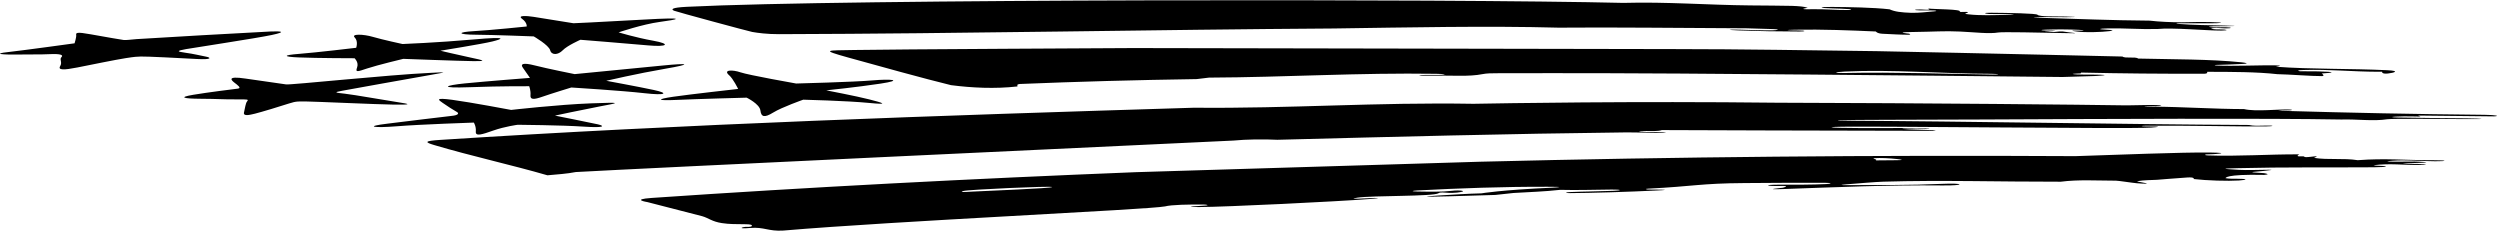 <?xml version="1.0" encoding="UTF-8"?>
<svg xmlns="http://www.w3.org/2000/svg" xmlns:xlink="http://www.w3.org/1999/xlink" width="563pt" height="52pt" viewBox="0 0 563 52" version="1.1">
<g id="surface1">
<path style=" stroke:none;fill-rule:nonzero;fill:rgb(0%,0%,0%);fill-opacity:1;" d="M 400.215 23.133 C 434.566 23.219 470.336 23.586 478.062 23.719 C 480 23.754 483.73 23.598 485.543 23.656 C 487.363 23.715 486.805 23.926 485.461 23.895 C 482.605 23.828 482.07 23.996 484.512 24.012 C 491.762 24.062 498.621 24.555 505.352 24.566 C 507.953 25.199 513.371 24.535 515.668 24.664 C 516.484 24.711 516.176 24.867 515.406 24.848 C 514.879 24.84 514.359 24.828 513.883 24.848 C 512.688 24.902 512.758 24.926 513.93 24.961 C 529.344 25.406 544.141 25.711 559.535 25.855 C 562.184 25.883 563.055 26.145 561.641 26.207 C 561.434 26.215 544.566 26.023 544.566 26.023 L 545.055 26.227 C 545.352 26.301 541.824 26.113 539.559 26.258 C 538.211 26.344 538.562 26.43 539.984 26.461 C 546.297 26.598 551.879 26.605 555.402 26.648 C 559.18 26.691 560.707 26.867 555.328 26.82 C 549.309 26.766 538.652 26.691 537.602 26.855 C 534.469 27.348 530.82 26.805 527.277 26.914 C 510.586 26.605 473.645 26.777 446.352 26.91 C 430.121 26.988 417.109 26.957 414.328 27.074 C 413.684 27.102 413.766 27.168 414.445 27.172 C 444.41 27.336 477.16 27.984 506.438 28.145 C 507.43 28.387 508.84 28.328 509.977 28.289 C 512.191 28.211 512.457 28.445 510.129 28.473 C 505.332 28.535 491.367 28.219 483.117 28.32 C 482.02 28.332 482.016 28.461 483.211 28.461 C 487.316 28.461 486.098 28.609 484.414 28.734 C 479.488 29.094 417.684 28.305 413.266 28.578 C 412.352 28.633 411.684 28.719 414.41 28.785 C 419.934 28.922 429.113 28.773 433.727 28.848 C 434.941 28.867 434.57 28.965 433.715 28.957 C 432.402 28.941 431.094 28.922 429.836 28.941 C 426.598 28.988 429.926 29.133 429.926 29.133 L 435.344 29.316 C 435.344 29.316 436.586 29.465 435.328 29.465 C 417.363 29.457 374.25 29.293 374.25 29.293 C 373.402 29.605 371.91 29.492 370.602 29.508 C 368.68 29.531 368.609 29.641 370.465 29.715 C 371.188 29.742 371.973 29.734 372.758 29.727 C 375.379 29.715 376.402 29.93 372.922 29.906 C 371 29.895 367.875 29.793 366.34 29.812 C 339.691 30.121 313.715 30.801 287.656 31.48 C 284.562 31.324 280.695 31.371 277.746 31.656 C 246.051 33.152 146.797 37.797 129.66 38.746 C 127.738 39.129 125.465 39.281 123.281 39.477 C 115.277 37.152 106.027 35.117 97.785 32.668 C 95.668 32.039 95.418 31.746 99.16 31.504 C 153.914 27.965 211.328 26.02 268.91 24.258 C 290.652 24.469 309.816 23 331.828 23.375 C 338.805 23.246 367.629 22.754 400.215 23.133 Z M 467.359 35.164 C 475.895 34.891 491.723 34.258 497.691 34.348 C 503.004 34.434 498.363 34.723 498.363 34.723 L 496.73 34.777 C 496.73 34.777 496.281 34.965 497.184 35 C 503.809 35.246 511.086 34.723 517.801 34.758 C 517.801 34.758 516.898 35.219 517.879 35.215 C 518.223 35.215 518.605 35.191 518.891 35.219 C 518.848 35.68 521.59 35.035 521.762 35.246 L 521.121 35.555 C 524.371 36.059 527.715 35.566 530.965 36.074 C 537.148 35.602 541.621 36.094 548.297 36.086 C 551.176 36.082 551.277 36.332 548.395 36.316 C 545.246 36.297 541.766 35.973 538.738 36.203 C 536.098 36.398 539.094 36.414 539.094 36.414 L 543.797 36.383 C 543.797 36.383 549.586 36.543 543.871 36.707 C 539.988 36.816 540.395 36.902 544.594 36.926 C 546.832 36.938 546.93 37.09 544.785 37.137 C 541.34 37.207 538.215 36.734 534.535 37.207 C 534.723 37.285 535.016 37.309 535.344 37.316 C 538.383 37.375 537.742 37.648 534.613 37.672 C 524.773 37.746 514.281 37.609 503.961 37.871 C 500.102 37.973 500.238 38.012 504.203 38.25 C 506.023 38.355 508.957 38.238 510.895 38.227 C 512.246 38.215 511.176 38.355 509.762 38.496 C 509.07 38.566 508.301 38.637 507.691 38.691 C 507.055 38.746 507.07 38.809 507.656 38.844 C 508.527 38.895 509.652 38.961 509.836 38.992 C 510.484 39.098 511.277 39.281 509.891 39.391 C 500.91 39.188 501.199 40.129 501.199 40.129 C 501.926 40.258 502.902 40.262 503.875 40.258 C 505.867 40.25 506.523 40.492 504.215 40.648 C 501.766 40.809 496.914 40.664 494.023 40.32 C 494.023 40.32 494.371 39.848 492.539 39.973 C 489.824 40.152 486.031 40.473 485.746 40.492 C 484.508 40.57 482.867 40.531 481.258 40.809 C 481.395 40.879 481.566 40.926 481.766 40.961 C 484.961 41.492 482.988 41.398 481.238 41.27 C 480.309 41.199 477.066 40.688 476.516 40.688 C 472.305 40.68 467.98 40.41 464.102 40.922 C 450.191 40.945 437.355 40.523 424.105 40.914 C 422.367 40.965 418.359 41.312 415.805 41.512 C 414.297 41.633 414.363 41.703 416.008 41.695 C 423.113 41.66 430.203 41.723 437.273 41.406 C 442.496 41.172 442.672 41.816 437.438 41.762 C 425.27 41.633 413.691 42.145 401.598 42.574 C 396.445 42.758 401.453 42.285 401.453 42.285 C 401.453 42.285 403.516 41.816 400.93 41.879 C 397.664 41.957 396.93 41.582 400.707 41.59 C 404.254 41.598 408.062 41.609 411.234 41.453 C 412.766 41.379 412.492 41.168 410.758 41.16 C 405.352 41.137 399.031 41.184 392.855 41.227 C 382.969 41.293 381.262 41.977 371.238 42.48 C 370.062 42.539 371.039 42.684 371.039 42.684 C 371.039 42.684 378.469 42.684 372.766 42.914 C 367.23 43.188 358.188 43.477 353.543 43.488 C 352.207 43.492 352.594 43.297 353.551 43.254 C 356.645 43.117 360.152 43.105 363.406 42.973 C 365.469 42.887 365.141 42.668 362.938 42.684 C 359.223 42.711 355.348 42.859 351.352 42.754 C 347.734 43.152 344.715 43.23 340.828 43.461 L 336.738 43.902 L 329.012 44.129 C 329.012 44.129 311.883 44.691 328.777 43.742 C 330.367 43.656 331.984 43.582 333.66 43.539 C 333.66 43.539 337.828 42.781 349.93 42.246 C 351.035 42.184 352.551 42.07 348.496 42.059 C 338.574 42.031 328.672 42.391 319.223 42.887 C 317.852 42.961 317.703 43.105 319.188 43.129 C 321.914 43.176 324.887 43.23 326.91 42.977 C 328.801 42.742 330.922 43.051 328.137 43.371 C 327.449 43.449 326.641 43.477 325.48 43.379 C 324.449 43.293 324.133 43.387 323.973 43.504 C 322.875 44.281 308.953 44.004 305.684 44.516 C 304.641 44.68 303.758 44.891 308.152 44.637 C 310.348 44.512 311.406 44.59 308.578 44.809 C 300.773 45.406 276.219 46.598 270.113 46.629 C 267.254 46.645 267.766 46.512 270.004 46.387 C 270.566 46.355 271.129 46.32 271.668 46.277 C 272.211 46.234 271.871 46.074 271.109 46.062 C 267.824 46.027 263.77 46.098 262.359 46.484 C 258.641 47.211 201.762 49.766 176.41 51.922 C 173.035 52.141 172.094 51.07 168.926 51.34 C 165.688 51.613 167.441 51.074 167.898 51.086 C 168.426 51.098 168.938 51.105 169.242 50.977 C 169.562 50.609 168.938 50.516 168.012 50.5 C 165.594 50.461 164.312 50.512 162.566 50.242 C 160.332 49.902 159.574 49.098 158.145 48.691 L 145.797 45.512 C 145.797 45.512 141.969 44.906 146.781 44.574 C 181.996 42.16 218.789 40.246 255.809 38.773 L 333.371 36.418 C 377.562 35.316 421.598 34.91 467.359 35.164 Z M 216.98 43.008 C 216.012 43.324 216.84 43.27 219.23 43.137 C 221.621 43.008 237.176 42.395 236.941 42.121 C 236.707 41.848 217.953 42.695 216.98 43.008 Z M 422.129 35.625 C 421.695 35.66 421.988 35.777 422.254 35.844 C 422.516 35.914 422.625 36.02 422.43 36.121 L 427.242 36.078 C 427.242 36.078 429.582 36.086 427.18 35.812 C 425.508 35.621 423.426 35.531 422.129 35.625 Z M 154.711 1.531 C 151.09 1.711 151.133 2.113 151.789 2.414 C 152.258 2.629 168.621 7.055 169.398 7.195 C 170.641 7.414 172.77 7.703 175.434 7.695 C 217.609 7.574 260.164 6.668 300.402 6.414 C 317.004 6.18 334.848 5.793 351.012 6.23 C 362.703 6.117 379.496 6.309 393.246 6.371 C 393.602 6.375 396.98 6.477 399.344 6.551 C 401.062 6.605 400.355 6.816 399.094 6.832 C 396.664 6.859 394.285 6.742 391.801 6.68 C 388.973 6.605 388.703 6.746 391.48 6.848 C 395.934 7.012 400.496 7.098 405.191 7.098 C 406.77 7.098 406.773 6.867 404.977 6.859 C 402.109 6.848 401.727 6.734 404.289 6.691 C 410.41 6.586 416.652 6.828 422.441 7.09 C 422.441 7.09 422.699 7.543 423.969 7.605 C 425.906 7.703 428.43 7.836 429.855 7.824 C 430.523 7.82 429.945 7.582 429.945 7.582 C 429.945 7.582 426.359 7.27 430.383 7.215 C 435.977 7.141 437.746 6.934 441.367 7.102 C 444.656 7.25 447.969 7.676 450.059 7.312 C 450.93 7.16 459.727 7.34 463.969 7.434 C 467.344 7.512 468.488 7.559 465.852 7.273 C 464.445 7.117 464.746 6.953 462.66 7.195 C 461.953 7.156 461.137 7.223 460.504 7.168 C 460.391 7.156 461.383 7.07 462.34 6.988 C 463.188 6.918 462.898 6.879 461.969 6.891 C 461.426 6.895 460.945 6.898 460.785 6.891 C 459.258 6.82 459.406 6.727 460.82 6.676 C 463.141 6.594 465.797 6.609 468.105 6.715 C 469.617 6.785 469.68 6.918 468.098 6.891 C 465.508 6.844 467.148 7.027 467.859 7.117 C 469.578 7.344 473.309 7.238 475.004 7.02 C 476.156 6.867 475.941 6.762 474.258 6.684 C 472.277 6.586 472.621 6.449 474.645 6.398 C 478.27 6.309 481.836 6.633 485.801 6.535 C 489.254 6.176 497.016 6.906 500.211 6.887 C 502.191 6.871 501.484 6.602 499.844 6.625 C 499.355 6.633 498.891 6.629 498.523 6.57 C 497.465 6.406 498.141 6.344 498.758 6.305 C 499.449 6.258 500.289 6.371 501.039 6.387 C 502.688 6.414 502.879 6.176 501.141 6.133 C 500.34 6.113 499.109 6.203 498.355 6.156 C 496.297 6.027 498.414 5.918 498.414 5.918 L 501.32 5.898 C 501.32 5.898 505.746 5.859 501.008 5.754 C 497.504 5.676 493.922 5.648 490.746 5.395 C 490.16 5.348 489.703 5.23 490.699 5.234 C 493.418 5.242 498.543 5.254 499.02 5.23 C 500.262 5.172 501.406 5.074 497.609 4.969 C 496.496 4.938 494.574 4.93 491.348 5.023 C 489.031 5.02 486.227 4.902 484.09 4.648 C 475.344 4.578 467.949 4.262 460.117 4.027 C 455.766 3.898 459.504 3.84 459.504 3.84 L 465.309 3.871 C 465.309 3.871 469.75 3.844 465.164 3.719 C 462.918 3.66 459.258 3.801 458.848 3.324 C 458.574 3.008 452.309 2.906 448.441 2.871 C 446.227 2.852 447.086 3.078 447.945 3.152 C 448.461 3.199 452.719 3.164 452.719 3.164 C 452.719 3.164 454.82 3.254 452.051 3.332 C 449.105 3.426 445.785 3.52 443.367 3.234 C 442.453 3.125 442.367 3.129 442.93 2.922 C 443.102 2.863 443.227 2.797 443.188 2.75 C 442.738 2.566 441.672 2.812 441.312 2.625 C 442.004 2.039 435.426 2.105 434.219 1.914 L 434.535 2.133 C 434.039 2.266 433.367 2.148 432.645 2.133 C 431.008 2.098 430.641 2.297 432.465 2.344 C 433.379 2.371 434.707 2.305 435.531 2.355 C 436.277 2.398 436.211 2.512 435.496 2.566 C 433.863 2.691 432.355 2.914 430.453 2.891 C 428.105 2.805 426.711 2.637 425.531 2.098 C 421.891 1.68 416.34 1.59 412.523 1.562 C 409.176 1.535 409.734 1.848 412.73 1.891 C 414.008 1.906 415.195 1.984 416.402 2.055 C 417.047 2.094 417.039 2.238 416.391 2.254 C 413.59 2.305 410.934 2.004 407.863 2.078 C 404.387 2.16 407.098 1.762 407.098 1.762 C 406.375 1.469 405.023 1.379 403.578 1.324 C 402.48 1.281 396.223 1.238 394.188 1.219 C 384.539 1.133 375.387 0.379 365.559 0.652 C 327.402 -0.273 190.211 -0.246 154.711 1.531 Z M 376.855 11.055 C 392.406 11.059 407.449 11.332 422.684 11.52 C 423.973 11.535 439.98 11.879 440.871 11.898 C 453.371 12.18 466.66 12.449 477.98 12.73 C 478.598 13.219 480.902 12.699 481.52 13.188 C 489.371 13.379 497.77 13.312 504.699 14.023 C 505.566 14.113 507.035 14.316 504.633 14.418 C 502.797 14.492 501.023 14.586 499.27 14.617 C 498.582 14.629 498.559 14.723 499.254 14.758 C 502.578 14.93 509.5 14.656 512.32 14.715 C 513.094 14.734 513.422 14.766 513.477 14.805 C 513.527 14.844 512.68 14.996 512.535 15.031 C 520.371 15.617 529.527 15.418 537.621 15.812 C 540.633 15.961 539.109 16.41 537.777 16.551 C 536.262 16.715 536.457 16.16 536.457 16.16 C 536.129 16.164 535.801 16.164 535.477 16.16 C 529.691 16.145 524.527 15.582 518.777 15.762 C 517.152 15.812 517.41 15.941 517.949 16.047 C 521.355 16.027 523.27 16.098 524.328 16.172 C 526.633 16.336 522.855 16.547 522.855 16.547 C 522.855 16.547 523.695 17.129 522.91 17.141 C 520.793 17.168 515.527 16.75 512.855 16.703 C 508.191 16.188 502.633 16.18 497.074 16.172 C 497.051 16.43 497.195 16.664 495.715 16.605 C 487.047 16.629 477.441 16.551 468.605 16.34 C 468.844 16.582 468.258 16.543 467.613 16.57 C 466.328 16.625 466.699 16.711 467.797 16.766 C 468.926 16.824 470.219 16.793 471.43 16.805 C 476.98 16.855 471.641 17.125 471.641 17.125 L 464.465 17.34 C 464.465 17.34 415.484 16.812 378.262 16.566 C 355.918 16.418 337.75 16.496 337.129 16.492 C 335.938 16.484 334.77 16.512 333.891 16.688 C 330.73 17.32 327.395 16.938 321.359 17.043 C 319.195 17.082 318.949 16.891 321.156 16.871 C 322.082 16.863 323.066 16.898 323.918 16.879 C 326.098 16.828 325.637 16.656 323.457 16.621 C 305.953 16.352 289.539 17.398 272.258 17.48 L 269.496 17.812 C 255.91 18.016 242.594 18.383 229.641 18.914 C 228.781 19.027 229.227 19.285 229.117 19.469 C 224.07 20.043 218.82 19.781 214.164 19.176 C 208.535 17.812 197.133 14.66 190.992 12.949 C 184.59 11.164 186.242 11.383 192.426 11.258 C 199.562 11.109 255.25 10.824 255.25 10.824 Z M 415.473 16.113 C 412.605 16.254 412.988 16.5 415.891 16.434 C 426.262 16.203 439.289 16.656 448.738 16.793 C 451.074 16.828 449.613 16.621 448.523 16.621 C 437.141 16.602 426.297 15.598 415.473 16.113 Z M 28.281 13.098 C 30.641 12.73 30.715 12.785 31.715 12.73 C 32.719 12.676 40.867 13.094 44.332 13.285 C 47.797 13.48 47.523 12.965 46.441 12.766 C 45.359 12.566 43.582 12.113 41.633 11.859 C 39.684 11.605 39.867 11.426 41.902 11.059 C 43.938 10.695 57.66 8.633 61.18 7.883 C 64.707 7.129 63.281 7 60.957 7.09 C 58.637 7.176 31.953 8.699 30.738 8.809 C 29.527 8.922 28.242 9.059 27.895 9.012 C 27.543 8.965 23.676 8.324 20.434 7.727 C 17.191 7.129 17.086 7.406 17.16 7.875 C 17.238 8.34 16.793 9.754 16.793 9.754 C 16.793 9.754 5.504 11.316 1.855 11.723 C -1.793 12.125 0.469 12.352 4.473 12.277 C 7.453 12.219 8.785 12.305 11.191 12.195 C 13.594 12.082 14.355 12.371 13.84 12.871 C 13.324 13.367 14.102 13.977 13.547 14.902 C 12.992 15.828 14.398 15.793 17.438 15.191 C 20.473 14.59 25.926 13.469 28.281 13.098 Z M 57.43 25.594 C 58.625 25.305 63.453 23.852 65.109 23.297 C 66.766 22.738 67.438 22.848 69.203 22.859 C 70.965 22.871 84.547 23.5 88.664 23.559 C 92.785 23.613 92.484 23.445 89.539 23.004 C 86.598 22.559 79.859 21.352 77.684 21.105 C 75.508 20.863 75.008 20.809 77.082 20.434 C 79.156 20.059 92.352 17.676 96.926 16.883 C 101.496 16.09 100.039 16.27 96.836 16.414 C 87.594 16.832 65.359 19.168 64.43 19.008 C 63.504 18.848 59.832 18.375 55.324 17.699 C 50.816 17.023 52.215 18.156 52.824 18.637 C 53.438 19.117 54.508 19.848 53.555 19.961 C 52.602 20.07 46.66 20.816 43.527 21.344 C 40.137 21.914 41.25 22.219 45.172 22.242 C 49.098 22.262 50.262 22.402 53.129 22.379 C 55.996 22.359 55.996 22.379 55.641 22.84 C 55.285 23.301 55.195 24.336 54.953 25.301 C 54.707 26.266 56.234 25.883 57.43 25.594 Z M 111.105 29.391 C 113.703 28.477 116.594 28.098 116.594 28.098 C 116.594 28.098 126.438 28.18 131.434 28.516 C 136.426 28.852 136.094 28.332 134.641 28 C 133.188 27.668 124.98 26.035 124.98 26.035 C 124.98 26.035 130.973 24.746 135.09 23.961 C 139.207 23.176 140.613 22.992 133.168 23.27 C 125.723 23.547 115.109 24.754 115.109 24.754 C 115.109 24.754 105.949 23.027 101.836 22.477 C 97.723 21.926 98.82 22.551 99.703 23.176 C 100.59 23.797 102.246 24.875 102.844 25.188 C 103.445 25.5 103.27 25.957 101.684 26.102 C 100.102 26.246 90.543 27.461 87.312 27.84 C 82.016 28.465 83.98 28.871 89.359 28.438 C 94.738 28.004 106.707 27.605 106.707 27.605 C 106.707 27.605 107.258 28.461 107.152 29.617 C 107.047 30.789 108.512 30.305 111.105 29.391 Z M 82.695 15.414 C 84.965 14.656 90.816 13.254 90.816 13.254 C 90.816 13.254 103.633 13.738 106.715 13.77 C 109.797 13.801 108.832 13.57 105.992 12.969 C 103.156 12.367 99.18 11.422 99.18 11.422 C 99.18 11.422 108.703 9.883 110.863 9.344 C 113.027 8.809 114.871 8.16 106.641 8.887 C 98.406 9.613 90.648 9.914 90.648 9.914 C 90.648 9.914 86.121 8.938 83.977 8.305 C 81.84 7.676 79.016 7.586 79.879 8.441 C 80.742 9.297 80.211 10.762 80.211 10.762 C 80.211 10.762 71.18 11.84 67.387 12.129 C 63.59 12.418 63.781 12.789 67.215 12.93 C 71.559 13.109 79.852 13.117 79.852 13.117 C 79.852 13.117 80.84 14.02 80.422 15.176 C 80 16.332 80.43 16.176 82.695 15.414 Z M 147.266 20.27 C 143.902 19.547 136.527 18.191 136.527 18.191 C 136.527 18.191 143.582 16.547 149.84 15.477 C 156.098 14.402 155.047 14.18 149.309 14.75 C 143.574 15.324 129.41 16.691 129.41 16.691 C 129.41 16.691 123.188 15.445 120.426 14.734 C 117.664 14.023 117.18 14.449 117.734 15.227 C 118.293 16 119.348 17.539 119.348 17.539 C 119.348 17.539 109.773 18.281 104.688 18.781 C 100.25 19.223 98.598 19.906 105.844 19.637 C 113.094 19.367 119.176 19.418 119.176 19.418 C 119.176 19.418 119.562 20.395 119.465 21.438 C 119.363 22.48 120.219 22.461 122.164 21.777 C 124.109 21.094 128.664 19.703 128.664 19.703 C 128.664 19.703 140.109 20.414 145.082 20.984 C 150.055 21.551 150.633 20.988 147.266 20.27 Z M 148.559 4.941 C 152.414 4.43 155.656 3.801 144.719 4.426 C 133.781 5.047 129.137 5.234 129.137 5.234 C 129.137 5.234 121.652 4.02 120.188 3.797 C 118.723 3.57 116.402 3.395 117.582 4.25 C 118.758 5.105 118.613 5.965 118.613 5.965 C 118.613 5.965 110.531 6.801 106.742 7.012 C 102.953 7.223 102.863 7.797 107.258 7.82 C 111.035 7.844 120.199 8.199 120.199 8.199 C 120.199 8.199 123.59 10.152 123.895 11.312 C 124.203 12.477 125.68 12.406 126.723 11.328 C 127.762 10.254 130.707 8.957 130.707 8.957 C 130.707 8.957 141.633 9.832 145.969 10.223 C 150.309 10.617 151.148 9.891 147.129 9.172 C 143.113 8.457 139.312 7.285 139.312 7.285 C 139.312 7.285 144.703 5.457 148.559 4.941 Z M 196.48 18.105 C 192.367 18.469 179.289 18.809 179.289 18.809 C 179.289 18.809 168.586 16.918 166.758 16.289 C 164.93 15.66 162.75 15.703 164.207 16.949 C 165.113 17.723 166.227 20.027 166.227 20.027 C 166.227 20.027 155.219 21.258 151.602 21.789 C 147.703 22.363 147.961 22.707 152.375 22.5 C 156.789 22.293 168.145 21.992 168.145 21.992 C 168.145 21.992 171.062 23.406 171.242 24.875 C 171.422 26.344 172.121 26.578 174.117 25.352 C 176.113 24.125 180.891 22.449 180.891 22.449 C 180.891 22.449 190.719 22.691 195.711 23.18 C 200.699 23.672 198.504 23.09 195.742 22.379 C 192.98 21.668 186.074 20.344 186.074 20.344 C 186.074 20.344 192.852 19.656 198.266 18.836 C 203.68 18.016 200.598 17.742 196.48 18.105 "/>
</g>
</svg>
